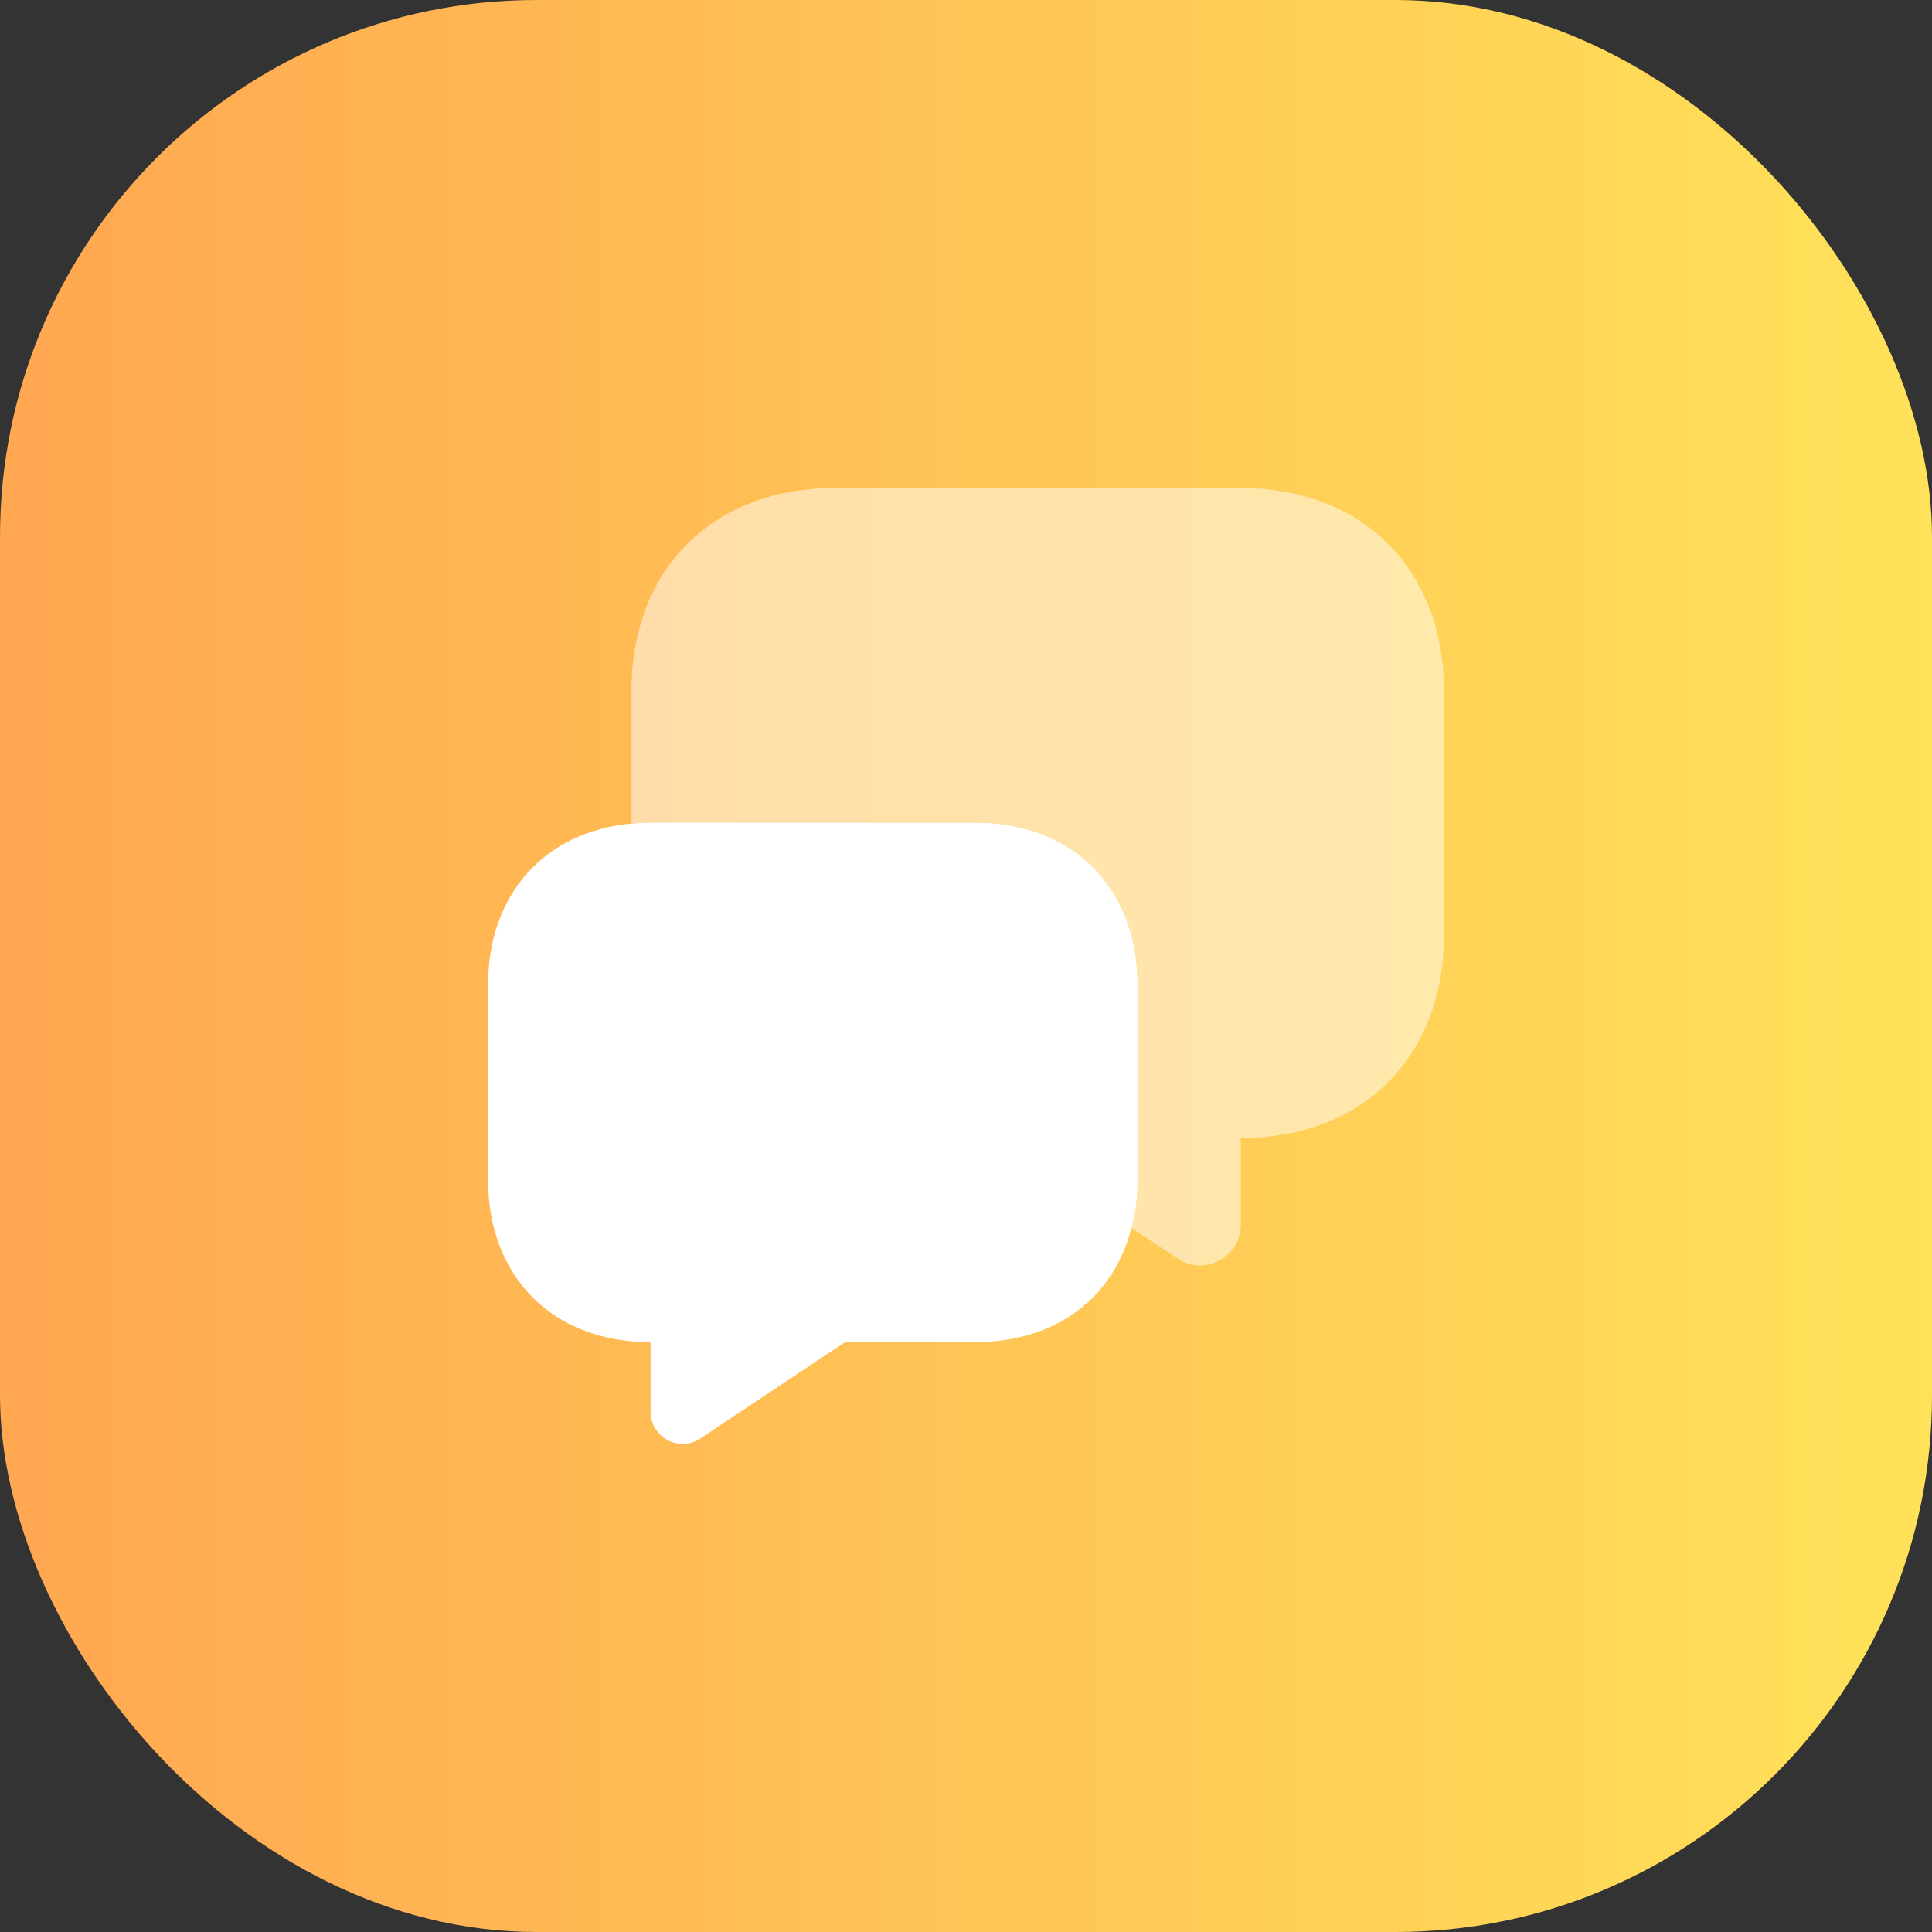 <svg width="36" height="36" viewBox="0 0 36 36" fill="none" xmlns="http://www.w3.org/2000/svg">
<rect x="0" y="0" width="36" height="36" fill="#333333" stroke="none"/>
<rect width="36" height="36" rx="10" fill="url(#paint0_linear_658_4278)"/>
<path d="M26.906 12.878V17.421C26.906 18.552 26.532 19.505 25.864 20.164C25.205 20.832 24.252 21.206 23.121 21.206V22.818C23.121 23.423 22.444 23.789 21.945 23.45L21.082 22.88C21.162 22.604 21.197 22.301 21.197 21.981V18.356C21.197 16.539 19.986 15.328 18.169 15.328H12.122C11.997 15.328 11.881 15.337 11.766 15.345V12.878C11.766 10.607 13.28 9.093 15.551 9.093H23.121C25.392 9.093 26.906 10.607 26.906 12.878Z" fill="white" fill-opacity="0.5"/>
<path d="M21.197 18.356V21.981C21.197 22.302 21.162 22.605 21.082 22.881C20.752 24.19 19.666 25.009 18.169 25.009H15.747L13.057 26.799C12.656 27.076 12.122 26.782 12.122 26.301V25.009C11.213 25.009 10.456 24.706 9.931 24.181C9.397 23.647 9.094 22.89 9.094 21.981V18.356C9.094 16.664 10.145 15.497 11.766 15.346C11.881 15.337 11.997 15.328 12.122 15.328H18.169C19.986 15.328 21.197 16.539 21.197 18.356Z" fill="white"/>
<defs>
<linearGradient id="paint0_linear_658_4278" x1="0" y1="18" x2="36" y2="18" gradientUnits="userSpaceOnUse">
<stop stop-color="#FFA751"/>
<stop offset="1" stop-color="#FFE259"/>
</linearGradient>
</defs>
</svg>
